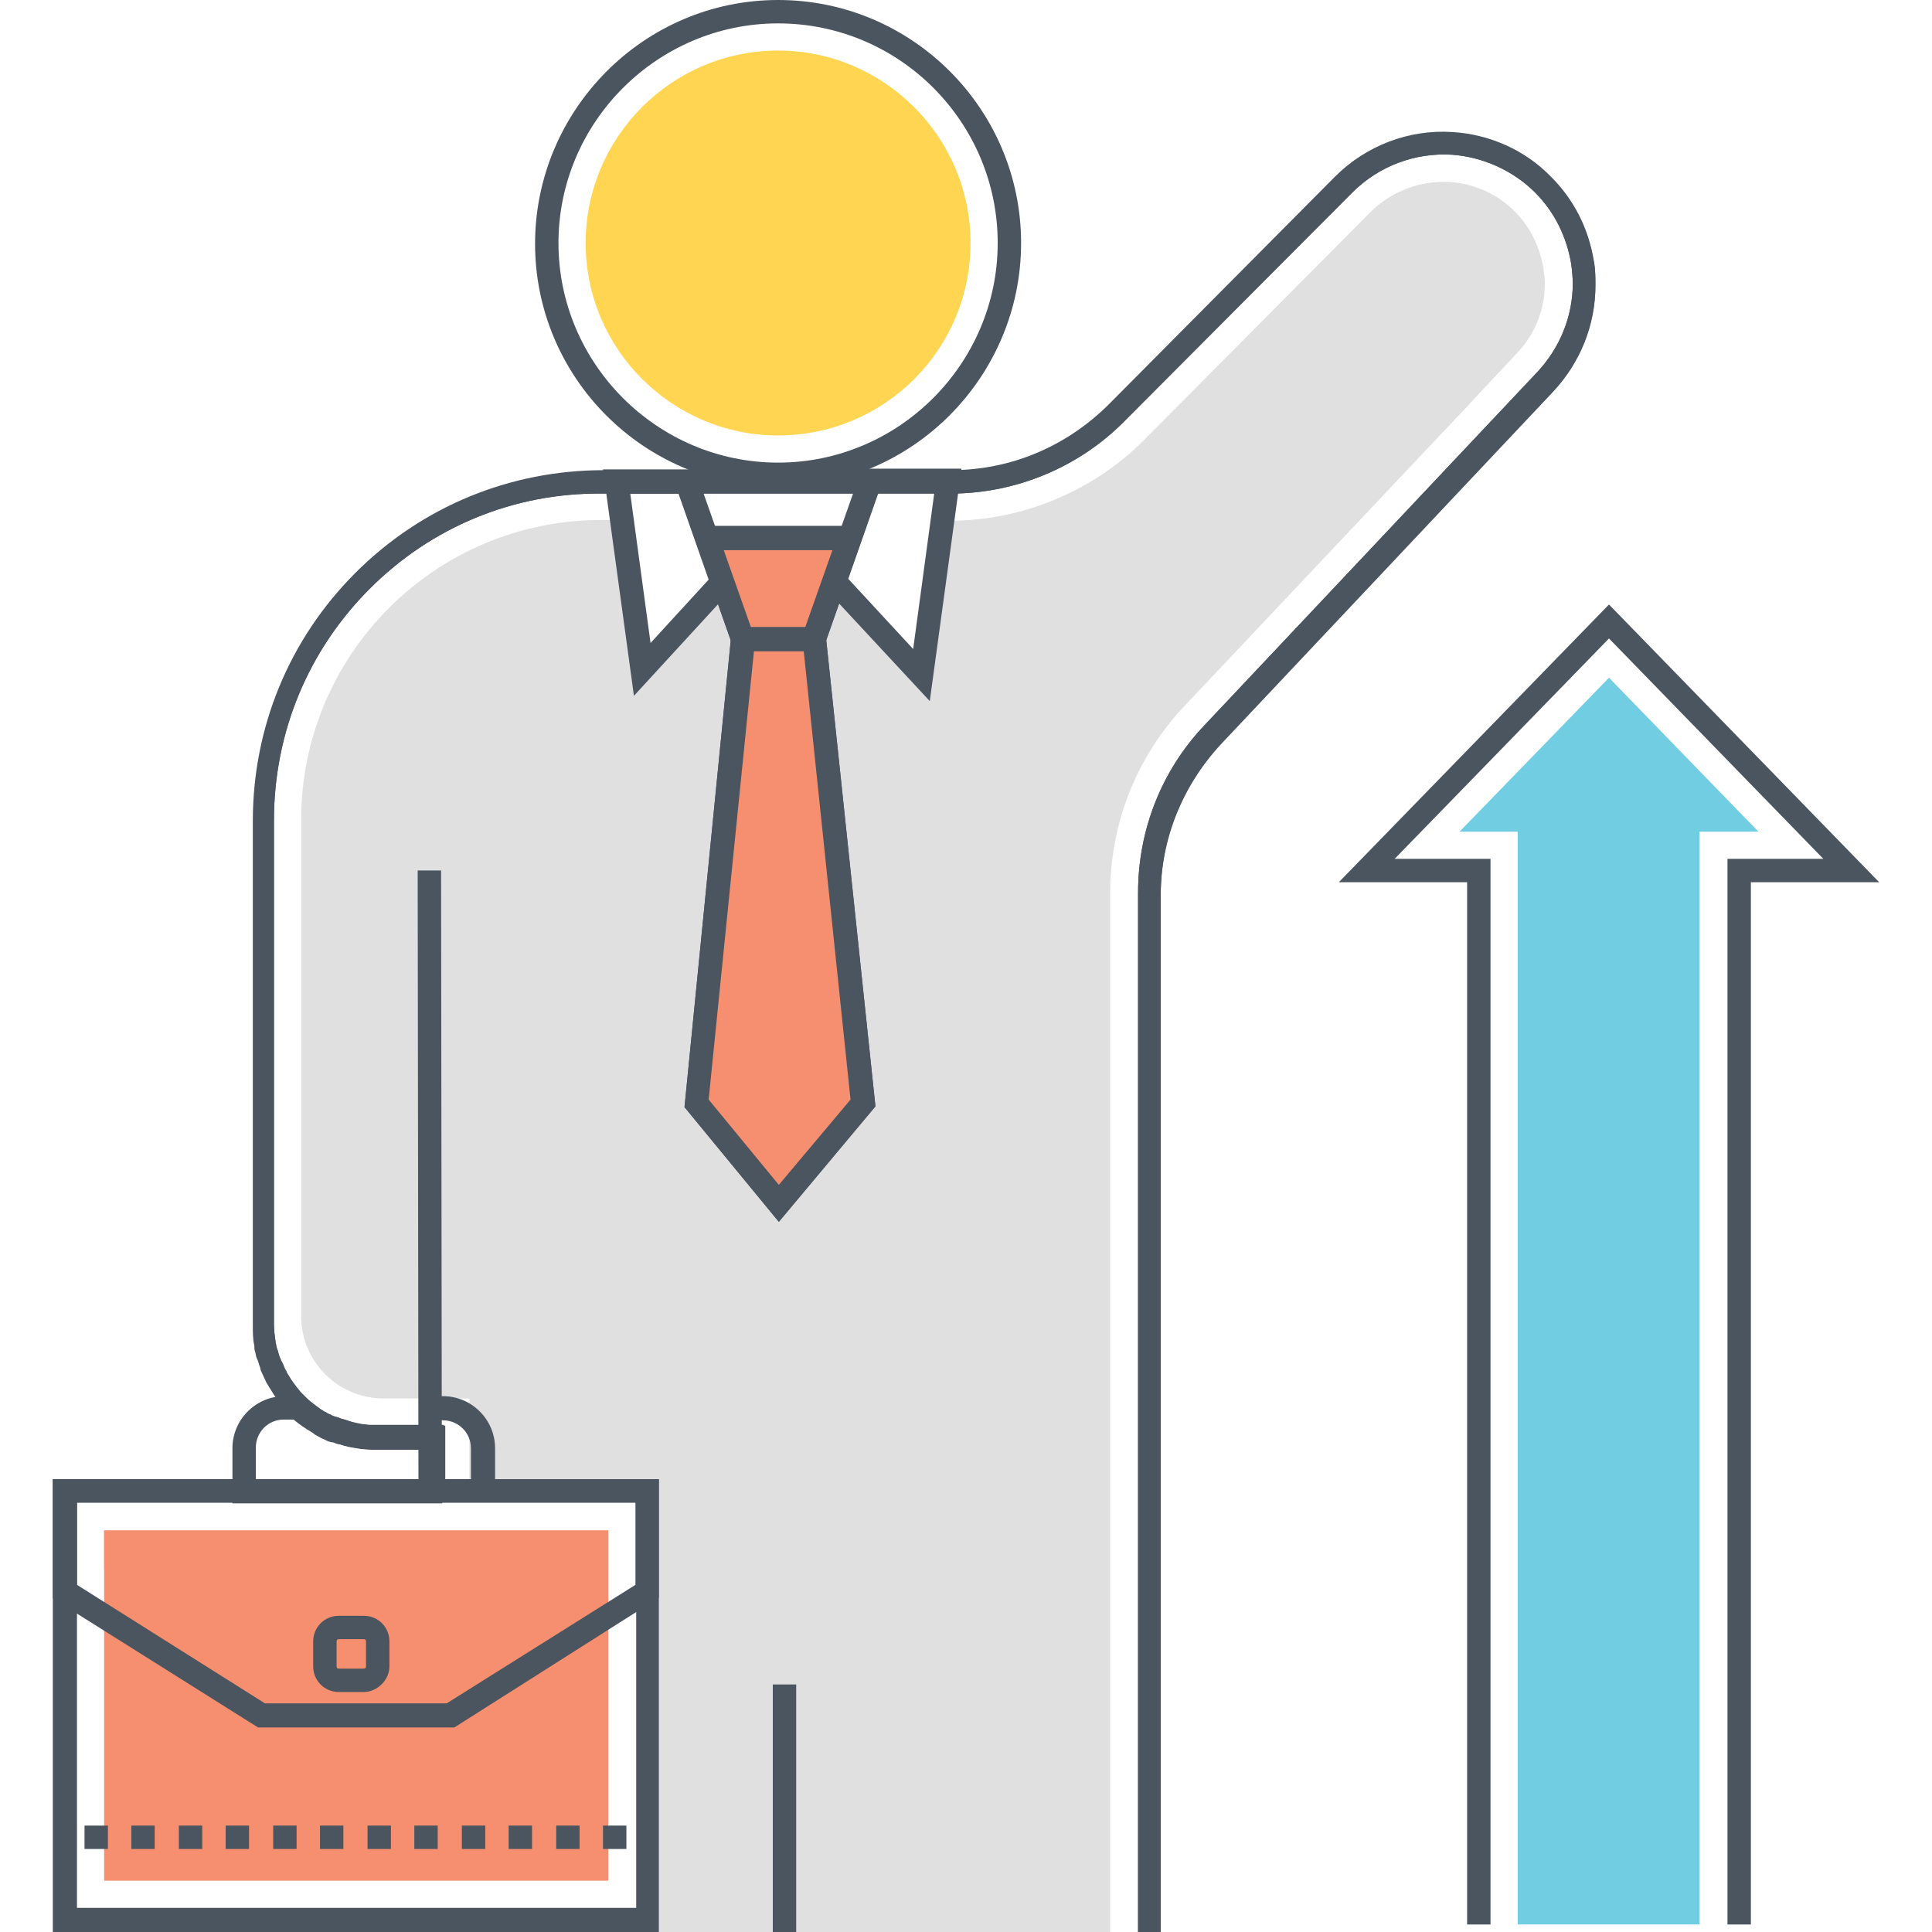<?xml version="1.0" standalone="no"?><!DOCTYPE svg PUBLIC "-//W3C//DTD SVG 1.1//EN" "http://www.w3.org/Graphics/SVG/1.1/DTD/svg11.dtd"><svg t="1557387771867" class="icon" style="" viewBox="0 0 1024 1024" version="1.1" xmlns="http://www.w3.org/2000/svg" p-id="3856" xmlns:xlink="http://www.w3.org/1999/xlink" width="120" height="120"><defs><style type="text/css"></style></defs><path d="M412.4 258c-71.2 0-128.8-58-128.8-128.8S341.2 0 412.4 0s128.8 58 128.8 128.8-57.6 129.2-128.8 129.2z m0-245.6C348.4 12.4 296 64.8 296 128.8s52.4 116.4 116.4 116.4 116.4-52.4 116.4-116.4-52-116.4-116.4-116.4z" fill="#4A555F" p-id="3857"></path><path d="M412.4 230.8c-56 0-102-45.6-102-102 0-56 45.6-102 102-102 56 0 102 45.6 102 102s-45.6 102-102 102z" fill="#FFD552" p-id="3858"></path><path d="M615.6 1024h-12.4V473.2c0-33.2 12.4-64.8 35.2-88.8l176.4-187.2c12-12.8 18.8-29.6 18.8-46.8 0-3.6-0.4-7.2-0.8-10.4-2.4-14.4-8.8-27.6-19.2-38-11.6-11.6-27.6-18.8-44-20-19.6-1.2-38.8 6-52.8 20L596 223.2c-24 24.4-57.6 38.4-92 38.4H318.8C272.4 261.2 228.8 279.2 196 312s-50.8 76.4-50.8 122.8v267.2c0 3.2 0.4 6 0.8 8.8 0 0.8 0.4 1.6 0.4 2.4 0.4 1.2 0.4 2 0.8 2.4 0.4 1.6 0.8 3.2 1.6 4.8 0.4 0.8 0.4 1.2 0.8 1.6 0.8 1.6 1.2 3.2 2 4.4 0.4 0.4 0.4 1.2 0.8 1.6 1.2 2 2.4 4 4 6 0.4 0.4 0.8 1.2 1.2 1.6 0.8 0.8 1.2 1.6 1.6 2l2 2 1.6 1.6c1.2 1.2 2.8 2.4 4.4 3.6 1.2 0.8 2 1.6 3.2 2.4 0.4 0 0.8 0.4 0.8 0.4 0.4 0.4 1.2 0.8 1.6 0.8l0.4 0.4 2.4 1.2c0.4 0.4 1.2 0.4 2 0.8l1.6 0.4c0.8 0.4 1.6 0.8 2.4 0.8 0.8 0.4 1.6 0.4 2.4 0.8 0.8 0.4 1.6 0.4 2.4 0.8 1.6 0.4 3.6 0.8 5.6 1.2 1.6 0 2.8 0.4 4.4 0.4h38.8v34.8h-12.4V768H196c-2 0-3.6-0.4-5.6-0.4-2.4-0.4-4.8-0.8-6.8-1.2-0.8-0.4-2-0.4-2.8-0.8-0.8-0.4-2-0.4-3.2-0.8-0.8-0.4-2-0.8-2.8-1.2-0.4 0-0.8-0.4-1.2-0.4l-2.4-1.2c-1.2-0.4-2-1.2-3.2-1.6-0.8-0.4-2-1.2-2.8-1.6l-0.4-0.4c-1.6-1.2-3.2-2-4.4-3.2-2-1.6-3.6-2.8-5.2-4.4-0.8-0.8-1.6-1.2-2-2l-2.4-2.4c-0.8-0.8-1.6-1.6-2-2.4-0.4-0.4-1.2-1.2-1.6-2-2-2.4-3.2-4.8-4.8-7.2-0.4-0.8-0.8-1.2-1.2-2-0.8-1.6-1.6-3.6-2.4-5.2-0.4-0.8-0.8-1.6-0.8-2.4-0.8-2-1.2-4-2-5.6-0.4-0.8-0.4-2-0.8-3.2-0.4-0.8-0.4-2-0.4-3.2-0.8-3.2-0.8-7.2-0.8-10.8v-267.2c0-49.6 19.2-96.4 54.4-131.6 35.2-35.2 82-54.4 131.6-54.4h184c31.6 0 60.8-12.4 83.2-34.4l120.4-121.2c16.4-16.4 39.2-25.2 62.4-23.6 19.6 1.2 38.4 9.6 52 23.6 12.4 12.4 20 27.6 22.8 44.8 0.8 4 0.8 8.4 0.8 12.4 0 20.8-8 40.4-22 55.6l-176.4 187.2c-20.4 22-32 50.4-32 80.4V1024z" fill="#4A555F" p-id="3859"></path><path d="M615.6 1024h-12.4V473.2c0-33.2 12.4-64.8 35.2-88.8l176.4-187.2c12-12.8 18.8-29.6 18.8-46.8 0-3.6-0.4-7.2-0.8-10.4-2.4-14.4-8.8-27.6-19.2-38-11.6-11.6-27.6-18.8-44-20-19.6-1.2-38.8 6-52.8 20L596 223.2c-24 24.4-57.6 38.4-92 38.4H318.8C272.4 261.2 228.8 279.2 196 312s-50.8 76.4-50.8 122.8v267.2c0 3.2 0.4 6 0.8 8.8 0 0.8 0.4 1.6 0.4 2.4 0.4 1.2 0.4 2 0.8 2.8 0.4 1.6 0.8 3.2 1.6 4.8 0.4 0.8 0.4 1.2 0.8 1.6 0.8 1.6 1.2 3.2 2 4.4 0.4 0.4 0.4 1.2 0.8 1.6 1.2 2 2.4 4 4 6 0.4 0.4 0.8 1.2 1.2 1.6 0.8 0.8 1.2 1.6 1.6 2l2 2 1.6 1.6c1.2 1.2 2.8 2.4 4.4 3.6l3.6 2.4s0.4 0.4 0.8 0.4c0.4 0.4 1.2 0.8 2 1.2 1.2 0.4 2 0.8 2.8 1.2 0.4 0.4 1.2 0.4 2 0.8l1.6 0.4c0.8 0.4 1.6 0.8 2.4 0.8 0.8 0.4 1.6 0.4 2.4 0.8 0.8 0.4 1.6 0.4 2.4 0.8 1.6 0.4 3.6 0.8 5.6 1.2 1.6 0 2.8 0.4 4.4 0.4H236v34.8h-12.4v-22h-26.8c-2 0-3.6-0.4-5.6-0.4-2.4-0.4-4.8-0.8-6.8-1.2-0.8-0.4-2-0.4-2.8-0.8-0.8-0.4-2-0.4-3.2-0.8-0.8-0.4-1.6-0.8-2.8-0.8-0.4 0-0.8-0.4-1.6-0.4l-2.4-1.2c-1.2-0.4-2.4-1.2-3.2-1.6-0.8-0.4-1.6-0.8-2.4-1.6l-0.4-0.4c-1.6-1.2-3.2-2-4.4-3.2-2-1.6-3.6-2.8-5.2-4.4-0.8-0.8-1.6-1.2-2-2l-2.4-2.4c-0.8-0.8-1.6-1.6-2-2.4-0.4-0.4-1.2-1.2-1.6-2-2-2.4-3.2-4.8-4.8-7.2-0.4-0.8-0.8-1.2-1.2-2-0.8-1.6-1.6-3.6-2.4-5.2-0.4-0.8-0.8-1.6-0.8-2.4-0.8-2-1.2-4-2-5.6-0.4-0.8-0.4-2-0.8-3.2-0.4-0.8-0.4-2-0.4-3.2-0.8-3.6-0.8-7.2-0.8-10.8V436c0-49.6 19.2-96.4 54.4-131.6 35.2-35.2 82-54.4 131.6-54.4H504c31.6 0 60.8-12.4 83.2-34.4l120.4-121.2c16.4-16.4 39.2-25.2 62.4-23.6 19.6 1.2 38.4 9.6 52 23.6 12.4 12.4 20 27.6 22.8 44.8 0.8 4 0.8 8.4 0.8 12.4 0 20.8-8 40.4-22 55.6l-176.4 187.2c-20.4 22-32 50.4-32 80.4V1024z" fill="#4A555F" p-id="3860"></path><path d="M818.8 150.4c0 13.6-5.2 26.8-14.8 36.8l-35.2 37.6-14.4 15.2-126.8 134.4c-25.2 26.8-39.2 62-39.2 99.2V1024H248.8v-6.4h94v-227.2H248.8v-49.2H203.2c-24 0-43.6-19.6-43.6-43.6v-262.8c0-88 71.2-159.2 159.2-159.2h10.8L340 354.8l42.4-46.4-8-23.2h76l-8.4 23.2L488 358l11.2-82h4.4c38 0 75.6-15.6 102.4-42.4l120.4-121.2c10-10 24-16 38.4-16h3.2c13.2 0.8 25.6 6.4 34.8 15.6 8 8 13.2 18.4 15.2 30 0.4 2.8 0.8 5.2 0.8 8.4z" fill="#E0E0E0" p-id="3861"></path><path d="M409.6 892.8h12.4V1024h-12.4z" fill="#4A555F" p-id="3862"></path><path d="M374.8 285.2h76L432 338.8h-37.6l-19.6-53.6z m38 352.4l-43.6-53.2 24.4-246h38l26 246-44.8 53.2z" fill="#E0E0E0" p-id="3863"></path><path d="M412.4 338.8h18.8l19.2-53.6H374.8l18.8 53.6z" fill="#F68F6F" p-id="3864"></path><path d="M393.6 338.8l-24.4 246 43.6 52.8 44.4-52.8-26-246z" fill="#F68F6F" p-id="3865"></path><path d="M436 344.8H389.2l-23.2-66h93.2L436 344.8z m-38-12.4h28.8l14.4-40.8H383.6l14.4 40.8z" fill="#4A555F" p-id="3866"></path><path d="M336 368.8l-16.4-120h48.8l21.6 61.2L336 368.8z m-2-107.6l10.8 79.6 30.8-33.6-16-45.6h-25.6zM492.8 371.6l-57.6-62 21.6-61.2h52.8l-16.8 123.2z m-43.2-64.8L484 344l11.2-82.8h-29.6l-16 45.6zM412.8 647.6l-50-60.8L388 332.4h49.2l26.8 254-51.2 61.2z m-37.2-64.8l37.2 45.2 38-45.2-24.8-237.6h-26.4l-24 237.6z" fill="#4A555F" p-id="3867"></path><path d="M374.8 285.2l18.8 53.6h38l18.8-53.6H374.8z m56.4 53.6h-37.6l-24.4 246 43.6 53.2 44.4-53.2-26-246z" fill="#E0E0E0" p-id="3868"></path><path d="M412.4 338.8h18.8l19.2-53.6H374.8l18.8 53.6z" fill="#F68F6F" p-id="3869"></path><path d="M393.6 338.8l-24.4 246 43.6 52.8 44.4-52.8-26-246z" fill="#F68F6F" p-id="3870"></path><path d="M436 344.8H389.2l-23.2-66h93.2L436 344.8z m-38-12.4h28.8l14.4-40.8H383.6l14.4 40.8z" fill="#4A555F" p-id="3871"></path><path d="M412.8 647.6l-50-60.8L388 332.4h49.2l26.8 254-51.2 61.2z m-37.2-64.8l37.2 45.2 38-45.2-24.8-237.6h-26.4l-24 237.6zM233.776 461.36l0.412 322.8-12.4 0.016-0.412-322.8z" fill="#4A555F" p-id="3872"></path><path d="M349.2 1024H28v-240h321.2v240z m-308.4-12.8h296.4v-214.8H40.8v214.8z" fill="#4A555F" p-id="3873"></path><path d="M55.2 811.2h267.2v185.6H55.2z" fill="#F68F6F" p-id="3874"></path><path d="M234.4 796.8H123.2v-29.2c0-15.2 12.4-27.6 27.6-27.6h10l1.6 1.6c10 9.2 22.8 14 36 14h36v41.2zM135.6 784h86.4v-16h-23.6c-15.6 0-30.8-5.6-42.8-15.6h-5.2c-8.4 0-14.8 6.8-14.8 14.8v16.8z" fill="#4A555F" p-id="3875"></path><path d="M262 790.4h-12.4v-22.8c0-8.4-6.8-14.8-14.8-14.8h-7.6V740h7.6c15.2 0 27.6 12.4 27.6 27.6v22.8z" fill="#4A555F" p-id="3876"></path><path d="M240.8 915.6h-104L28 847.2V784h321.2v62.8l-108.4 68.8z m-100.4-12.8h96.4l100-62.8v-43.6h-296V840l99.6 62.8z" fill="#4A555F" p-id="3877"></path><path d="M144.8 888.4L55.2 832v-20.8h267.2v20.8l-89.6 56.4z" fill="#F68F6F" p-id="3878"></path><path d="M192.8 896.8h-13.2c-7.6 0-13.6-6-13.6-13.6v-13.2c0-7.6 6-13.6 13.6-13.6h13.2c7.6 0 13.6 6 13.6 13.6v13.2c0 7.2-6.4 13.6-13.6 13.6z m-13.2-28c-0.8 0-1.2 0.4-1.2 1.2v13.2c0 0.8 0.4 1.2 1.2 1.2h13.2c0.8 0 1.2-0.4 1.2-1.2v-13.2c0-0.8-0.4-1.2-1.2-1.2h-13.2z" fill="#4A555F" p-id="3879"></path><path d="M332 980h-12.4v-12.4H332v12.4z m-24.8 0h-12.4v-12.4h12.4v12.4z m-25.2 0h-12.4v-12.4h12.4v12.4z m-24.8 0h-12.4v-12.4h12.4v12.4z m-25.2 0h-12.4v-12.4H232v12.4z m-24.8 0h-12.4v-12.4h12.4v12.4z m-25.2 0h-12.4v-12.4h12.4v12.4z m-24.8 0h-12.4v-12.4h12.4v12.4z m-25.2 0h-12.4v-12.4H132v12.4z m-24.8 0h-12.4v-12.4h12.4v12.4z m-25.2 0h-12.4v-12.4h12.4v12.4z m-24.8 0h-12.4v-12.4h12.4v12.4z" fill="#4A555F" p-id="3880"></path><path d="M928 1020h-12.4V455.2h50.8l-113.6-116.8-113.6 116.8h50.8V1020h-12.4V467.6h-68l143.2-147.2 143.2 147.2h-68z" fill="#4A555F" p-id="3881"></path><path d="M804.4 1020V440.8h-30.8l79.2-81.6 79.2 81.6h-31.2V1020z" fill="#71CDE1" p-id="3882"></path></svg>